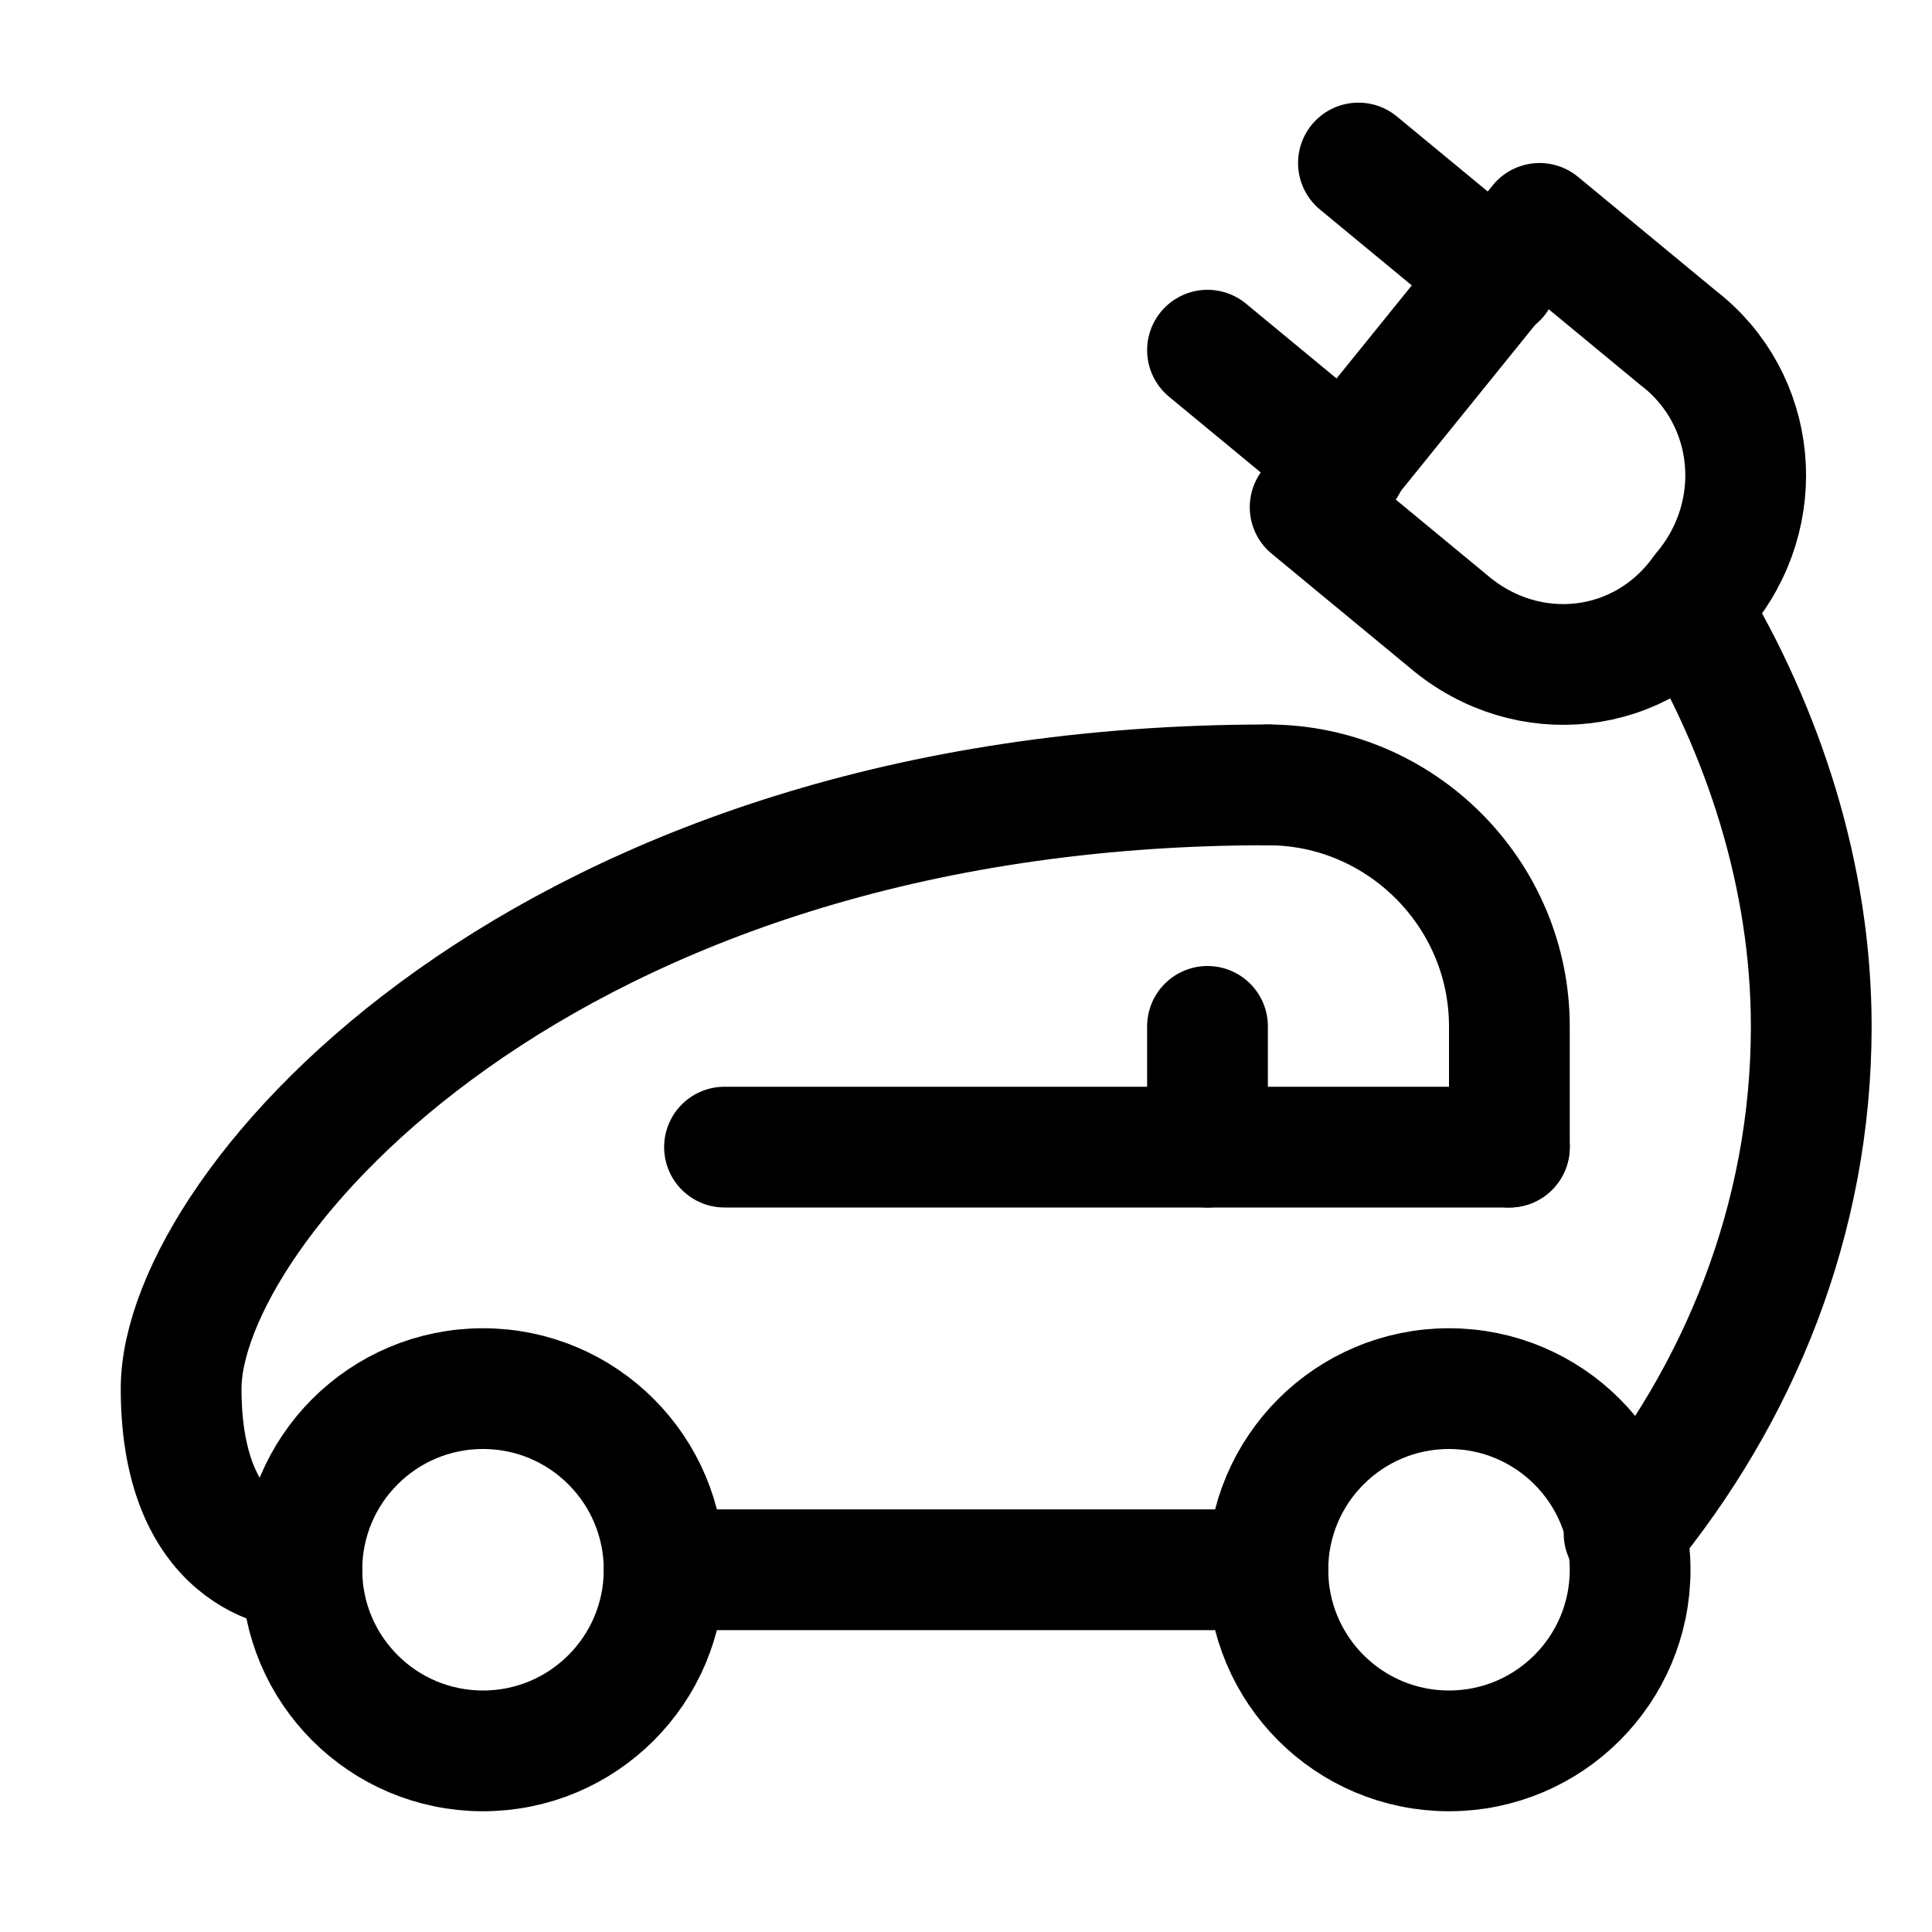 <svg width="32" height="32" viewBox="0 0 32 32" fill="none" xmlns="http://www.w3.org/2000/svg">
<path d="M8 29C9.657 29 11 27.657 11 26C11 24.343 9.657 23 8 23C6.343 23 5 24.343 5 26C5 27.657 6.343 29 8 29Z" stroke="black" stroke-width="2" stroke-miterlimit="10" stroke-linecap="round" stroke-linejoin="round"/>
<path d="M24 29C25.657 29 27 27.657 27 26C27 24.343 25.657 23 24 23C22.343 23 21 24.343 21 26C21 27.657 22.343 29 24 29Z" stroke="black" stroke-width="2" stroke-miterlimit="10" stroke-linecap="round" stroke-linejoin="round"/>
<path d="M5 26C5 26 3 26 3 23C3 20 9 13 21 13" stroke="black" stroke-width="2" stroke-miterlimit="10" stroke-linecap="round" stroke-linejoin="round"/>
<path d="M11 26H21" stroke="black" stroke-width="2" stroke-miterlimit="10" stroke-linecap="round" stroke-linejoin="round"/>
<path d="M12 19H25" stroke="black" stroke-width="2" stroke-miterlimit="10" stroke-linecap="round" stroke-linejoin="round"/>
<path d="M20 19V17" stroke="black" stroke-width="2" stroke-miterlimit="10" stroke-linecap="round" stroke-linejoin="round"/>
<path d="M24 10.3L21.7 8.4L25.5 3.7L27.8 5.6C29.1 6.6 29.3 8.5 28.2 9.8C27.2 11.2 25.3 11.4 24 10.3Z" stroke="black" stroke-width="2" stroke-miterlimit="10" stroke-linecap="round" stroke-linejoin="round"/>
<path d="M24.8 4.6L22.5 2.7" stroke="black" stroke-width="2" stroke-miterlimit="10" stroke-linecap="round" stroke-linejoin="round"/>
<path d="M22.3 7.7L20 5.8" stroke="black" stroke-width="2" stroke-miterlimit="10" stroke-linecap="round" stroke-linejoin="round"/>
<path d="M21 13C23.2 13 25 14.8 25 17V19" stroke="black" stroke-width="2" stroke-miterlimit="10" stroke-linecap="round" stroke-linejoin="round"/>
<path d="M28 10.1C29.2 12.1 30 14.5 30 17C30 20.2 28.8 23.1 26.9 25.4" stroke="black" stroke-width="2" stroke-miterlimit="10" stroke-linecap="round" stroke-linejoin="round"/>
</svg>
